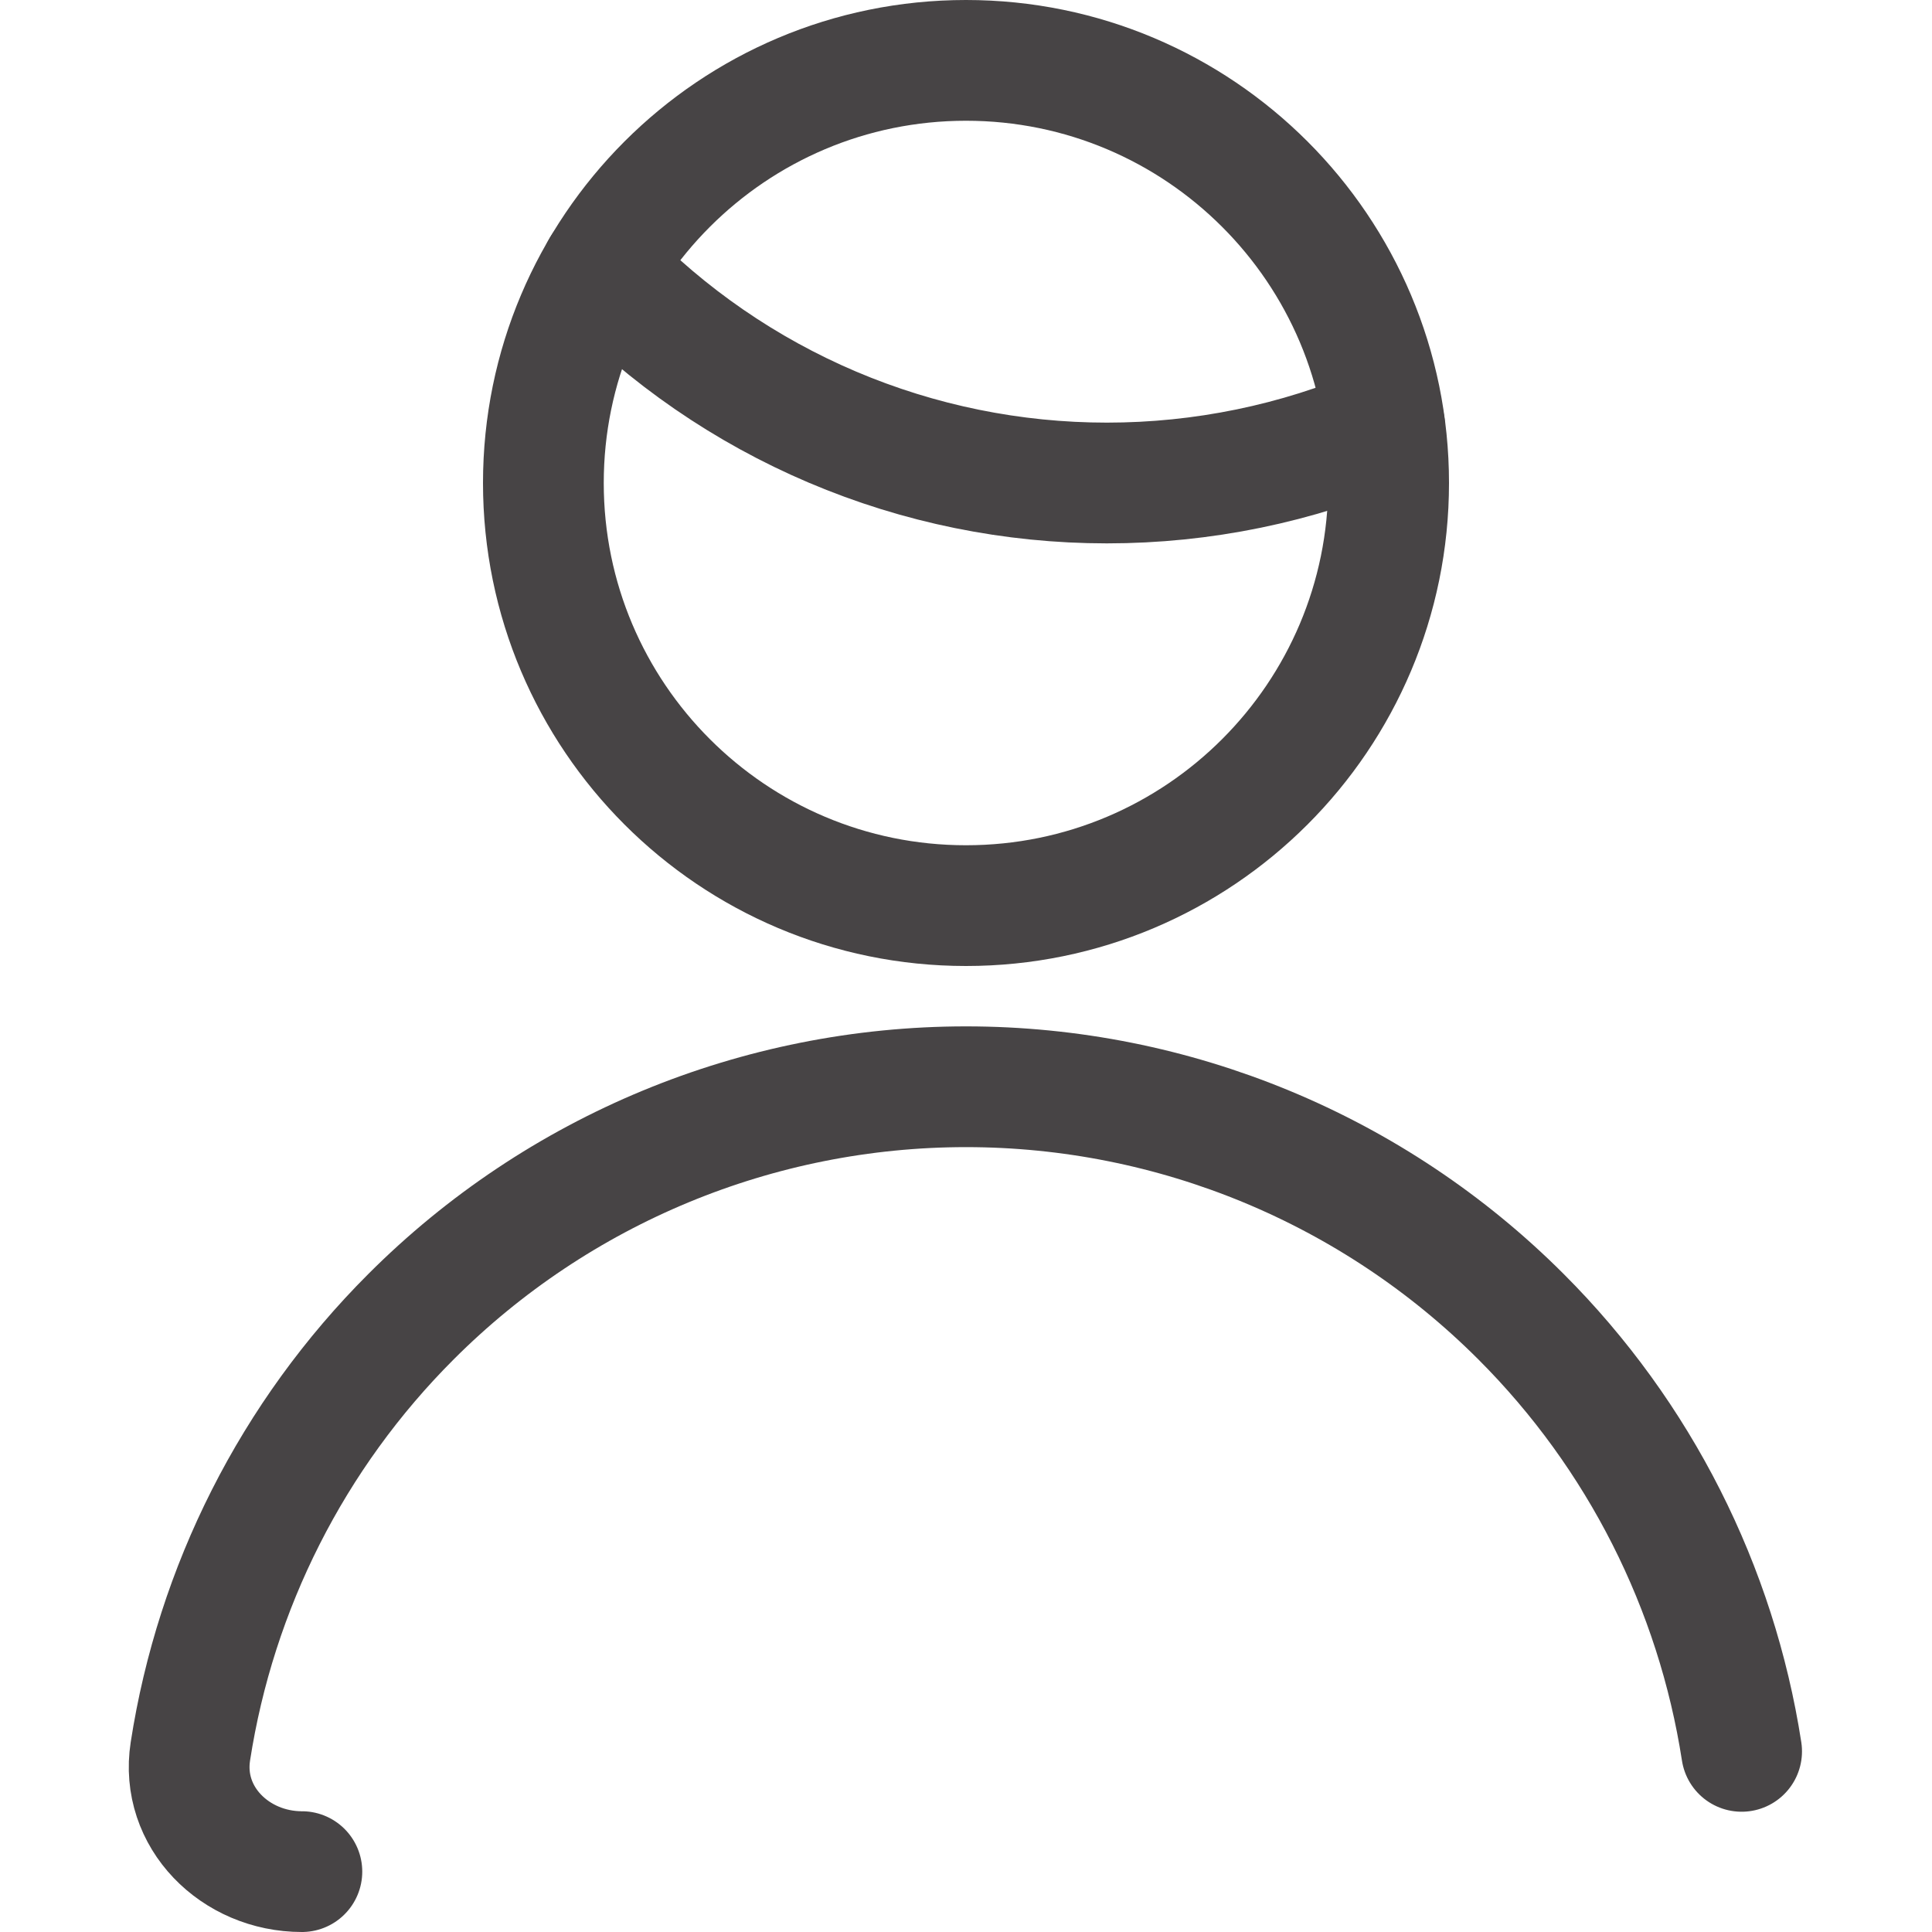 <svg width="24" height="24" viewBox="0 0 24 24" fill="none" xmlns="http://www.w3.org/2000/svg">
<path d="M7.476 3.334C8.288 4.177 9.263 4.848 10.341 5.306C11.419 5.764 12.578 6 13.75 6C14.936 6 16.11 5.759 17.2 5.29" stroke="#474445" stroke-width="1.5" stroke-linecap="round" stroke-linejoin="round"/>
<path d="M12 11.25C14.899 11.25 17.25 8.899 17.25 6C17.25 3.101 14.899 0.75 12 0.75C9.101 0.75 6.75 3.101 6.75 6C6.75 8.899 9.101 11.25 12 11.25Z" stroke="#474445" stroke-width="1.5" stroke-linecap="round" stroke-linejoin="round"/>
<path d="M3.75 23.25C2.922 23.25 2.238 22.575 2.365 21.756C2.68 19.723 3.633 17.828 5.106 16.356C6.934 14.527 9.414 13.5 12 13.5C14.586 13.5 17.066 14.527 18.894 16.356C20.367 17.828 21.32 19.723 21.635 21.756" stroke="#474445" stroke-width="1.5" stroke-linecap="round" stroke-linejoin="round"/>
</svg>
